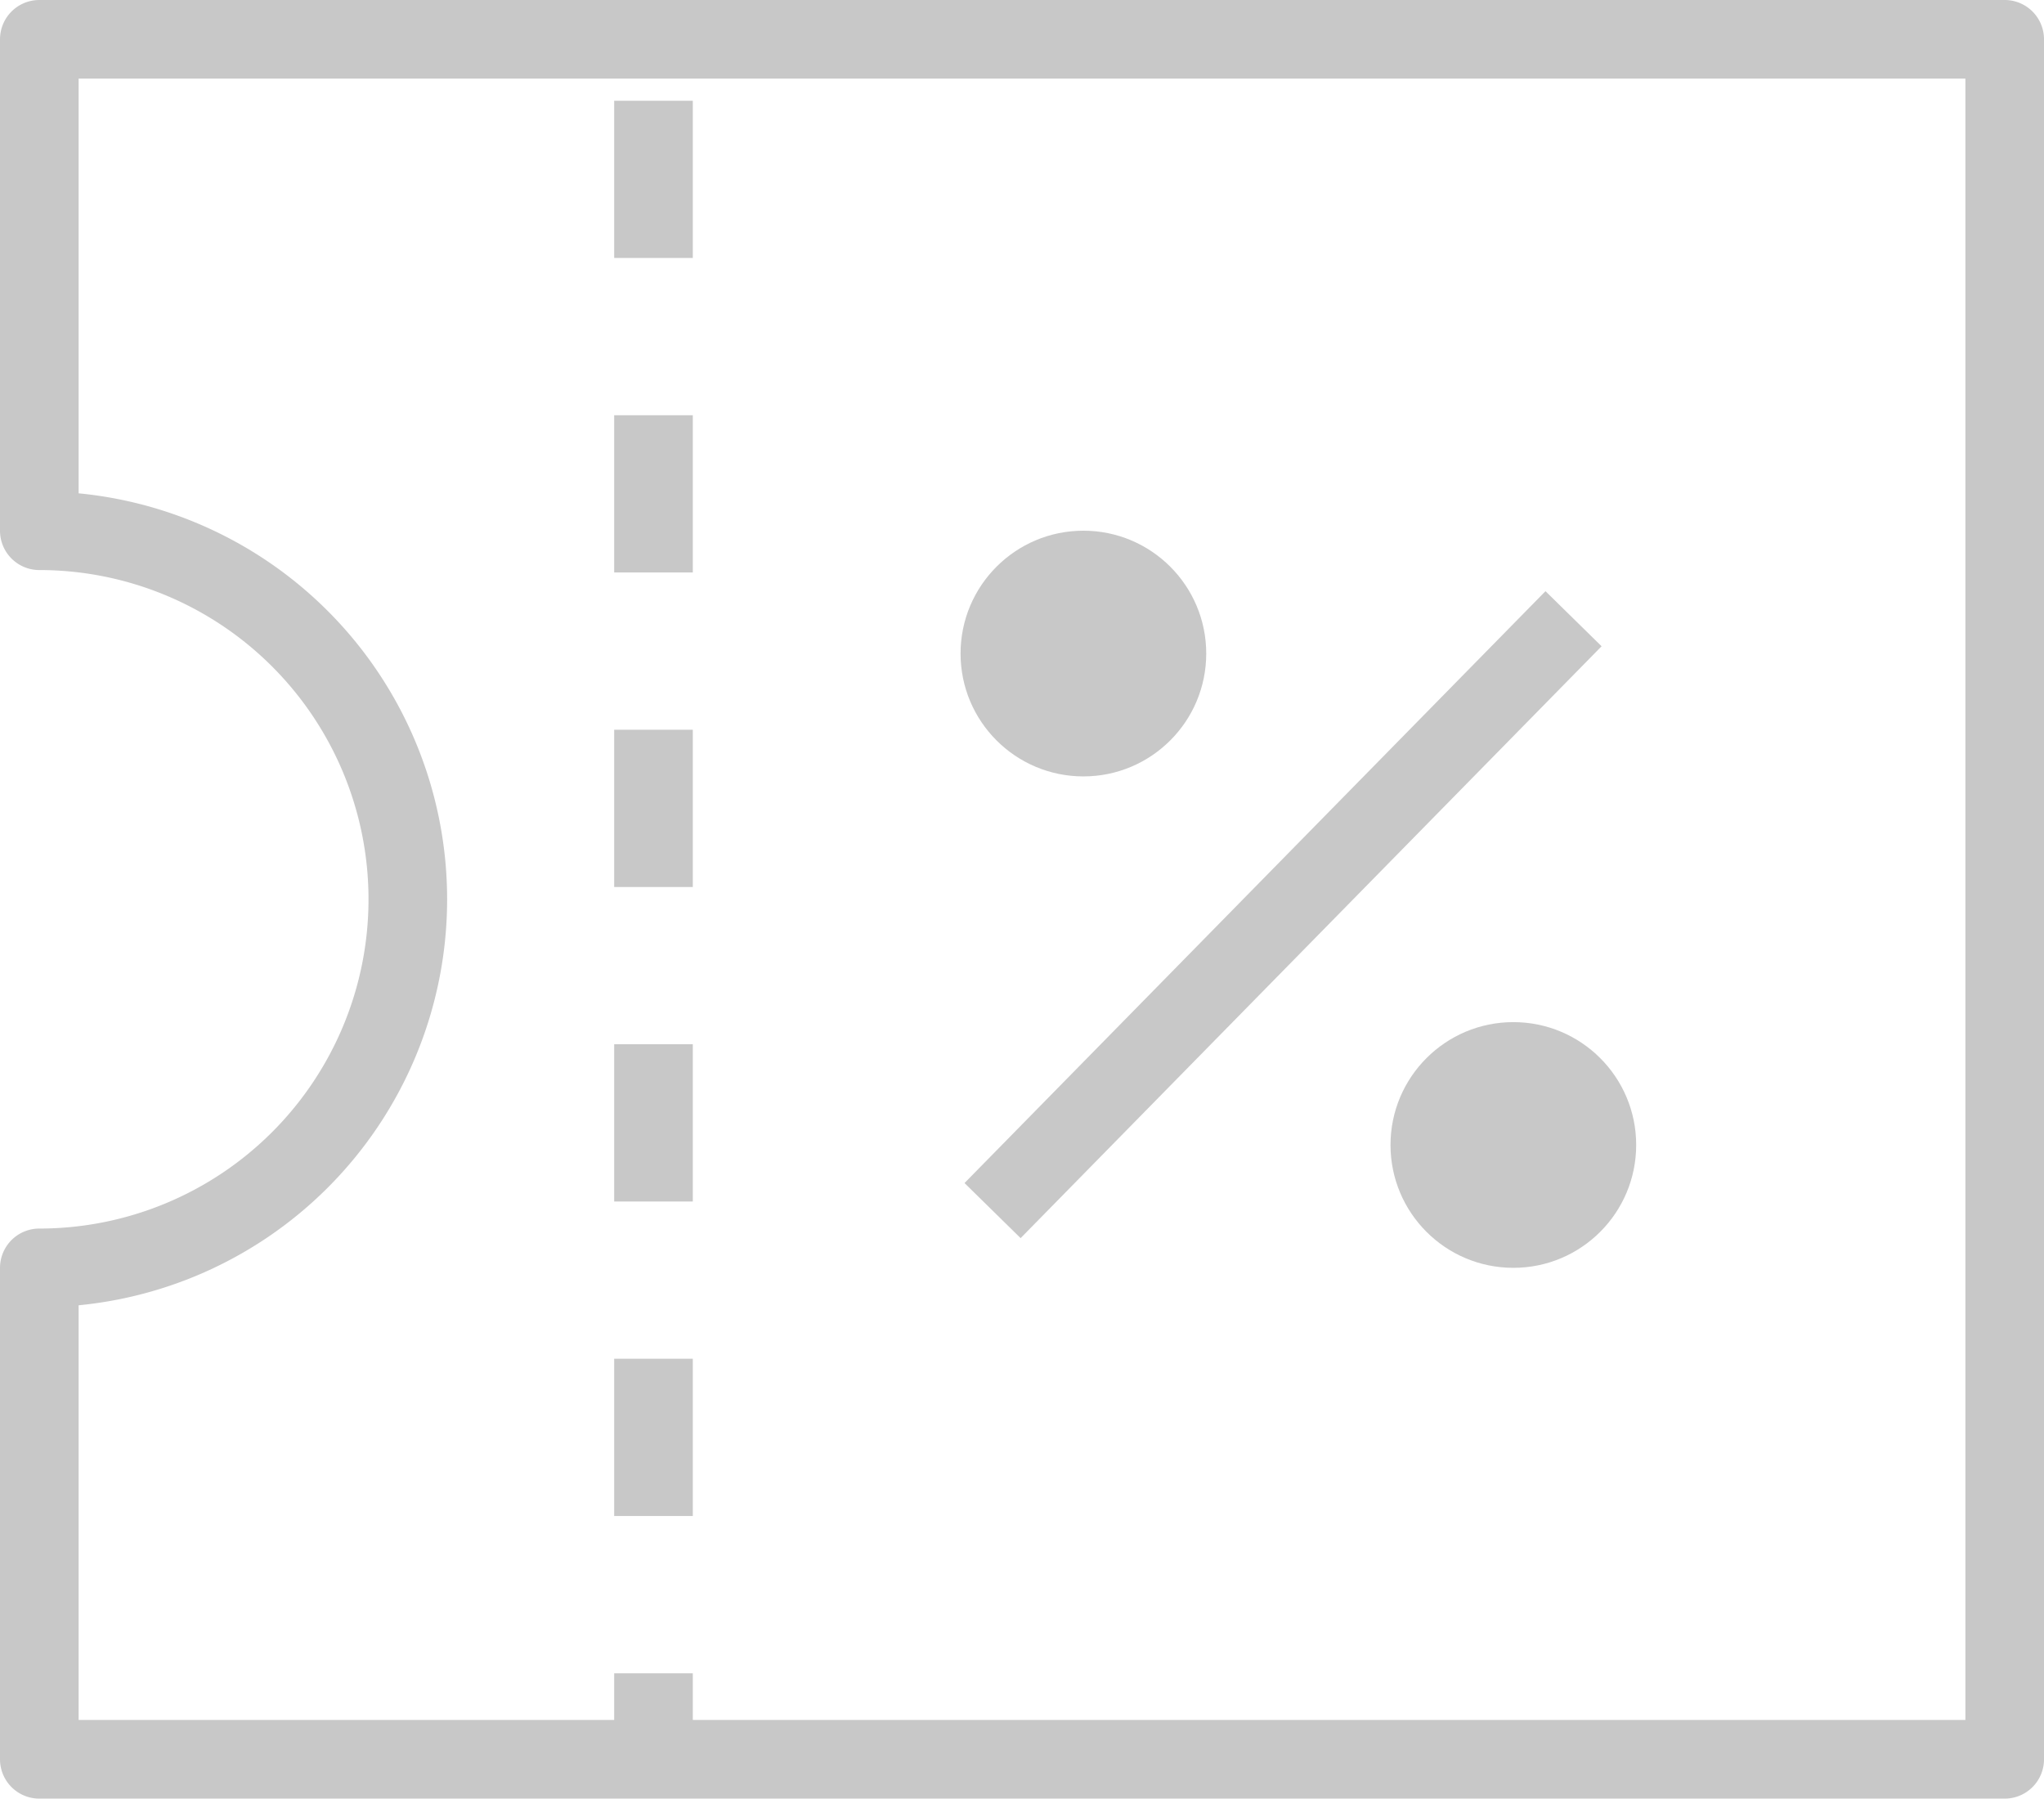 <svg xmlns="http://www.w3.org/2000/svg" width="52" height="45.75" viewBox="0 0 52 45.75">
  <g id="그룹_133" data-name="그룹 133" transform="translate(-1956.075 -673.113)">
    <g id="그룹_129" data-name="그룹 129" transform="translate(1980.512 686.612)">
      <circle id="타원_16" data-name="타원 16" cx="3.125" cy="3.125" r="3.125" fill="#c8c8c8"/>
      <circle id="타원_17" data-name="타원 17" cx="3.125" cy="3.125" r="3.125" transform="translate(10.938 12.5)" fill="#c8c8c8"/>
    </g>
    <g id="그룹_132" data-name="그룹 132" transform="translate(1957.075 674.113)">
      <g id="그룹_131" data-name="그룹 131" transform="translate(15.625 1.562)">
        <g id="그룹_130" data-name="그룹 130">
          <line id="선_49" data-name="선 49" y2="42.188" fill="none" stroke="#c8c8c8" stroke-linejoin="round" stroke-width="2" stroke-dasharray="4 4"/>
        </g>
      </g>
      <line id="선_50" data-name="선 50" y1="15.055" x2="14.78" transform="translate(24.251 14.738)" fill="none" stroke="#c8c8c8" stroke-linejoin="round" stroke-width="2"/>
      <path id="패스_686" data-name="패스 686" d="M1957.075,674.113v12.5a9.375,9.375,0,0,1,0,18.75v12.5h50v-43.75Z" transform="translate(-1957.075 -674.113)" fill="none" stroke="#c8c8c8" stroke-linejoin="round" stroke-width="2"/>
    </g>
  </g>
</svg>
